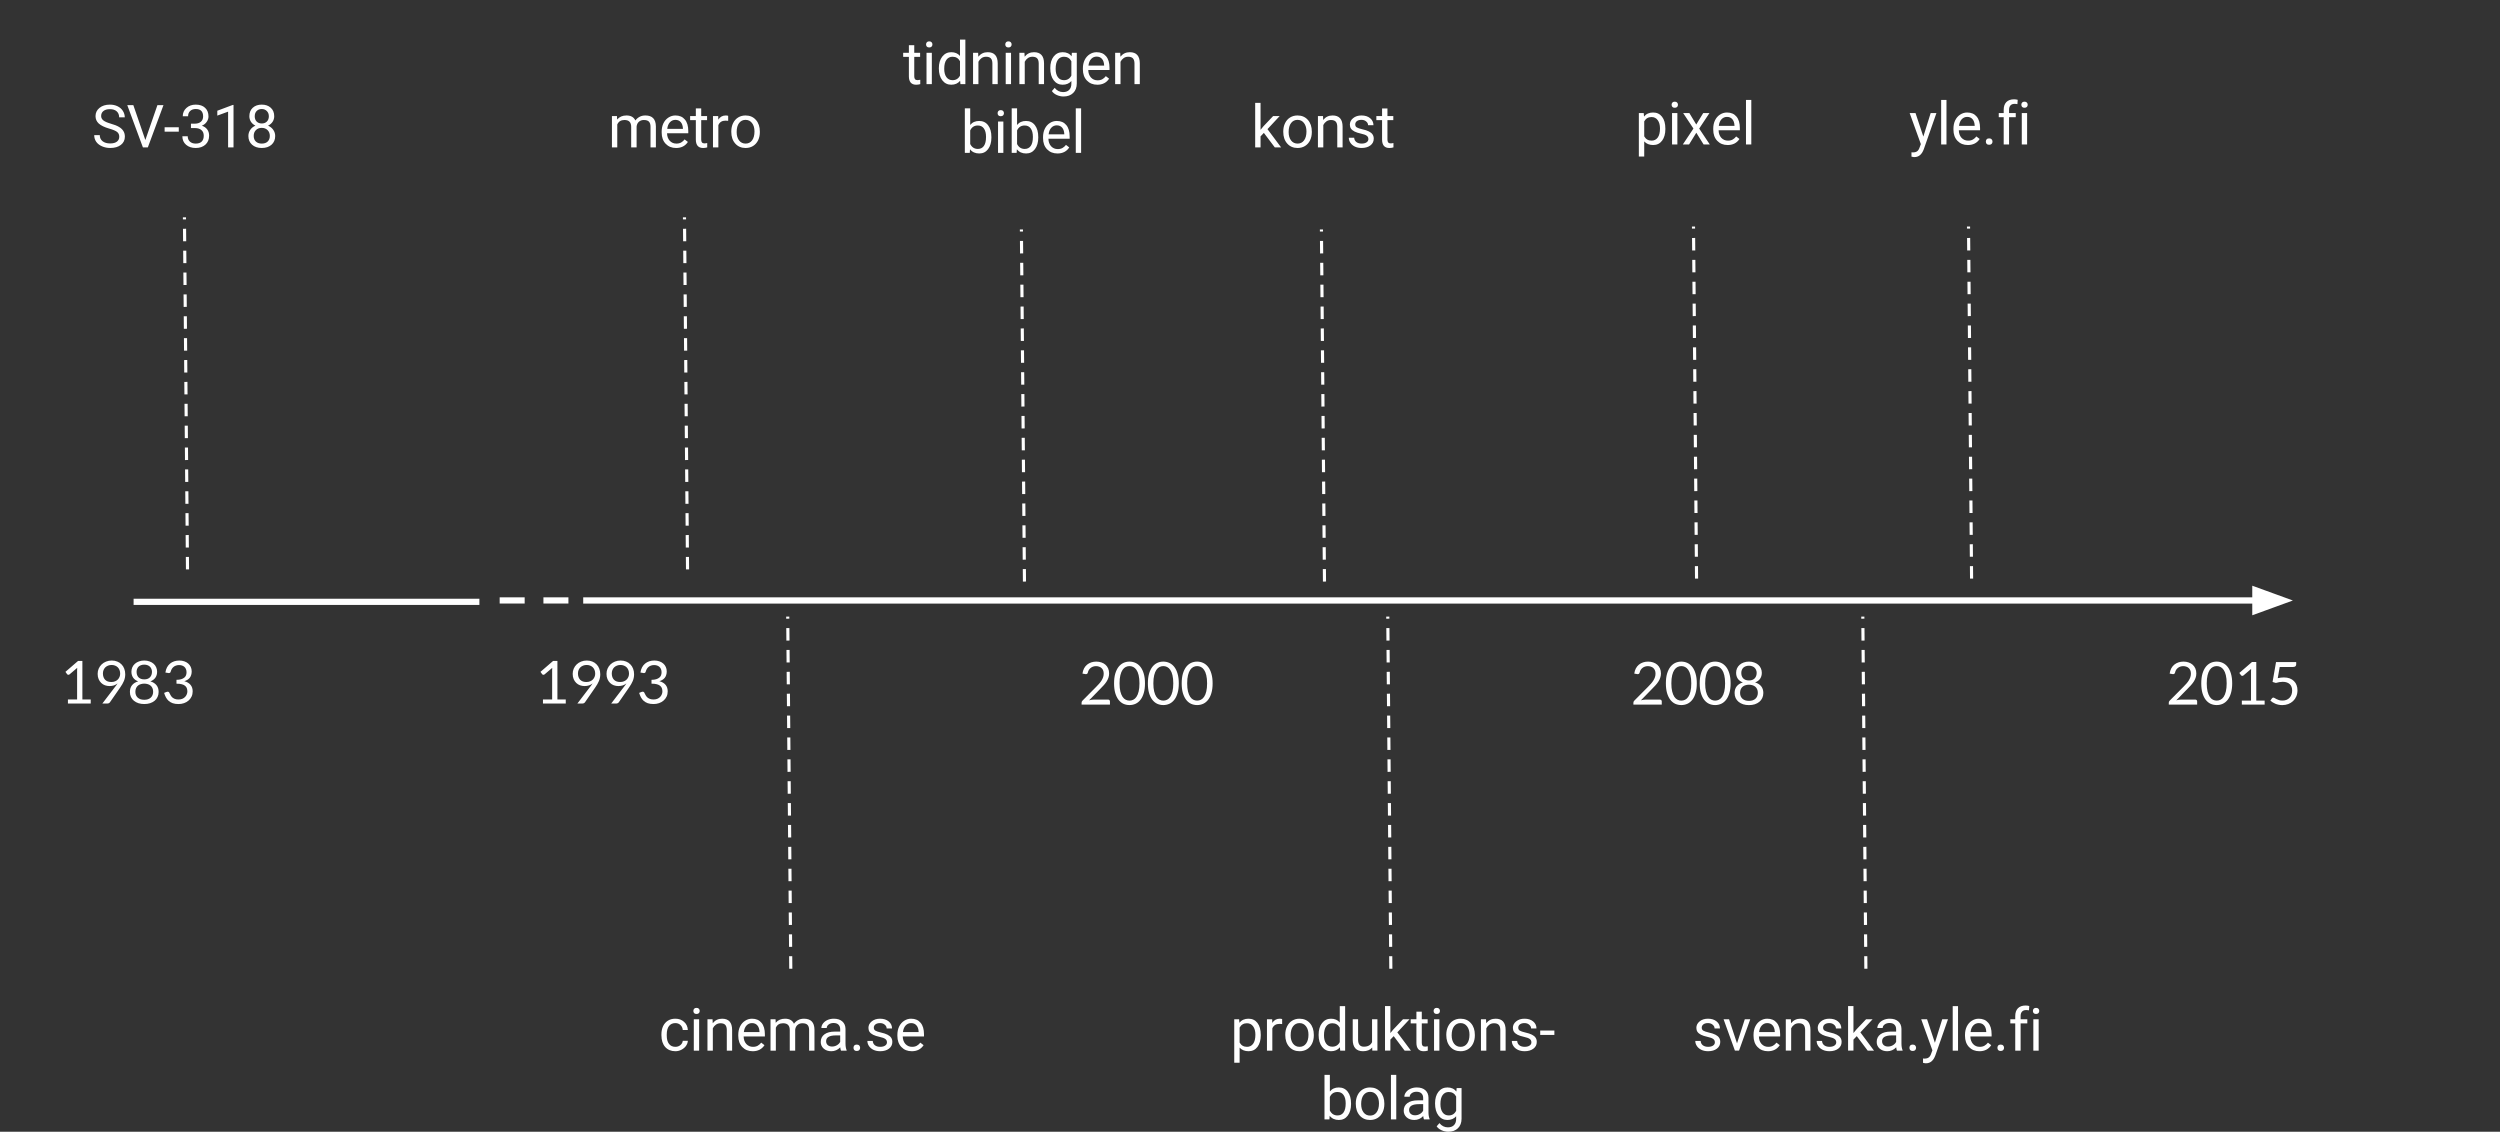 <?xml version="1.0" encoding="UTF-8" standalone="no"?>
<svg
   xmlns:dc="http://purl.org/dc/elements/1.1/"
   xmlns:cc="http://creativecommons.org/ns#"
   xmlns:rdf="http://www.w3.org/1999/02/22-rdf-syntax-ns#"
   xmlns:svg="http://www.w3.org/2000/svg"
   xmlns="http://www.w3.org/2000/svg"
   xmlns:sodipodi="http://sodipodi.sourceforge.net/DTD/sodipodi-0.dtd"
   xmlns:inkscape="http://www.inkscape.org/namespaces/inkscape"
   version="1.1"
   viewBox="0 0 799.936 362.131"
   stroke-miterlimit="10"
   id="svg2"
   inkscape:version="0.48.4 r9939"
   width="100%"
   height="100%"
   sodipodi:docname="Underlag för KSF pres( Design Portfolio 2015)(2).svg"
   style="fill:none;stroke:none">
  <rect x="0" y="0" width="799.936" height="362.131" fill="#333333" stroke="none"/>
  <defs
     id="defs147" />
  <sodipodi:namedview
     pagecolor="#ffffff"
     bordercolor="#666666"
     borderopacity="1"
     objecttolerance="10"
     gridtolerance="10"
     guidetolerance="10"
     inkscape:pageopacity="0"
     inkscape:pageshadow="2"
     inkscape:window-width="1366"
     inkscape:window-height="744"
     id="namedview145"
     showgrid="false"
     fit-margin-top="0"
     fit-margin-left="0"
     fit-margin-right="0"
     fit-margin-bottom="0"
     inkscape:zoom="1.6185885"
     inkscape:cx="404.29734"
     inkscape:cy="204.52689"
     inkscape:window-x="0"
     inkscape:window-y="24"
     inkscape:window-maximized="1"
     inkscape:current-layer="svg2" />
  <clipPath
     id="gc43dcb860_0_40.0">
    <path
       d="m 0,0 793.701,0 0,1122.52 L 0,1122.52 0,0 z"
       clip-rule="nonzero"
       id="path5"
       inkscape:connector-curvature="0" />
  </clipPath>
  <path
     style="fill:#000000;fill-opacity:0;fill-rule:nonzero"
     inkscape:connector-curvature="0"
     id="path11"
     d="m 186.612,192.141 547.055,0" />
  <path
     style="stroke:#ffffff;stroke-width:2;stroke-linecap:butt;stroke-linejoin:round"
     inkscape:connector-curvature="0"
     id="path13"
     d="m 186.612,192.141 535.055,0" />
  <path
     style="fill:#ffffff;fill-rule:evenodd;stroke:#ffffff;stroke-width:2;stroke-linecap:butt"
     inkscape:connector-curvature="0"
     id="path15"
     d="m 721.667,195.445 9.076,-3.303 -9.076,-3.303 z" />
  <path
     style="fill:#000000;fill-opacity:0;fill-rule:nonzero"
     inkscape:connector-curvature="0"
     id="path17"
     d="m 162.016,198.197 115.969,0 0,69.354 -115.969,0 z" />
  <path
     style="fill:#ffffff;fill-rule:nonzero"
     inkscape:connector-curvature="0"
     id="path19"
     d="m 173.734,223.82 2.938,0 0,-9.281 q 0,-0.406 0.031,-0.844 l -2.438,2.078 q -0.094,0.078 -0.188,0.109 -0.094,0.031 -0.188,0.031 -0.141,0 -0.25,-0.047 -0.109,-0.062 -0.172,-0.156 l -0.531,-0.734 4.047,-3.5 1.375,0 0,12.344 2.672,0 0,1.297 -7.297,0 0,-1.297 z m 13.321,-4.297 q -0.766,0 -1.469,-0.25 -0.688,-0.25 -1.203,-0.75 -0.516,-0.5 -0.828,-1.219 -0.312,-0.734 -0.312,-1.672 0,-0.906 0.328,-1.672 0.344,-0.781 0.938,-1.359 0.594,-0.578 1.422,-0.906 0.828,-0.344 1.812,-0.344 0.984,0 1.781,0.328 0.797,0.312 1.359,0.906 0.578,0.578 0.875,1.391 0.312,0.797 0.312,1.781 0,0.578 -0.109,1.109 -0.109,0.531 -0.312,1.031 -0.203,0.5 -0.5,1 -0.281,0.5 -0.656,1.031 l -3.312,4.781 q -0.125,0.188 -0.359,0.297 -0.219,0.109 -0.516,0.109 l -1.562,0 4.141,-5.422 q 0.219,-0.281 0.391,-0.516 0.188,-0.25 0.344,-0.5 -0.516,0.422 -1.172,0.641 -0.656,0.203 -1.391,0.203 z m 3.391,-3.969 q 0,-0.641 -0.203,-1.156 -0.203,-0.516 -0.562,-0.875 -0.359,-0.359 -0.859,-0.547 -0.5,-0.203 -1.094,-0.203 -0.625,0 -1.141,0.203 -0.516,0.203 -0.891,0.562 -0.359,0.359 -0.562,0.859 -0.203,0.5 -0.203,1.109 0,0.641 0.188,1.156 0.188,0.5 0.531,0.859 0.344,0.344 0.844,0.531 0.5,0.172 1.125,0.172 0.672,0 1.203,-0.219 0.531,-0.219 0.891,-0.594 0.359,-0.375 0.547,-0.859 0.188,-0.484 0.188,-1 z m 7.43,3.969 q -0.766,0 -1.469,-0.25 -0.688,-0.25 -1.203,-0.75 -0.516,-0.5 -0.828,-1.219 -0.312,-0.734 -0.312,-1.672 0,-0.906 0.328,-1.672 0.344,-0.781 0.938,-1.359 0.594,-0.578 1.422,-0.906 0.828,-0.344 1.812,-0.344 0.984,0 1.781,0.328 0.797,0.312 1.359,0.906 0.578,0.578 0.875,1.391 0.312,0.797 0.312,1.781 0,0.578 -0.109,1.109 -0.109,0.531 -0.312,1.031 -0.203,0.5 -0.5,1 -0.281,0.5 -0.656,1.031 l -3.312,4.781 q -0.125,0.188 -0.359,0.297 -0.219,0.109 -0.516,0.109 l -1.562,0 4.141,-5.422 q 0.219,-0.281 0.391,-0.516 0.188,-0.25 0.344,-0.5 -0.516,0.422 -1.172,0.641 -0.656,0.203 -1.391,0.203 z m 3.391,-3.969 q 0,-0.641 -0.203,-1.156 -0.203,-0.516 -0.562,-0.875 -0.359,-0.359 -0.859,-0.547 -0.5,-0.203 -1.094,-0.203 -0.625,0 -1.141,0.203 -0.516,0.203 -0.891,0.562 -0.359,0.359 -0.562,0.859 -0.203,0.5 -0.203,1.109 0,0.641 0.188,1.156 0.188,0.5 0.531,0.859 0.344,0.344 0.844,0.531 0.5,0.172 1.125,0.172 0.672,0 1.203,-0.219 0.531,-0.219 0.891,-0.594 0.359,-0.375 0.547,-0.859 0.188,-0.484 0.188,-1 z m 8.102,-4.203 q 0.859,0 1.594,0.25 0.734,0.25 1.25,0.703 0.531,0.453 0.828,1.109 0.297,0.641 0.297,1.422 0,0.641 -0.172,1.156 -0.156,0.516 -0.469,0.906 -0.312,0.375 -0.75,0.641 -0.438,0.266 -0.969,0.422 1.328,0.359 2,1.188 0.672,0.812 0.672,2.062 0,0.938 -0.359,1.688 -0.359,0.75 -0.984,1.281 -0.609,0.531 -1.438,0.812 -0.812,0.281 -1.75,0.281 -1.094,0 -1.859,-0.266 -0.766,-0.281 -1.297,-0.75 -0.531,-0.484 -0.875,-1.125 -0.344,-0.656 -0.578,-1.422 l 0.719,-0.297 q 0.203,-0.094 0.391,-0.094 0.203,0 0.344,0.094 0.141,0.078 0.219,0.25 0.016,0.031 0.031,0.078 0.031,0.047 0.047,0.094 0.141,0.266 0.328,0.625 0.188,0.344 0.5,0.656 0.328,0.297 0.812,0.5 0.484,0.203 1.188,0.203 0.719,0 1.25,-0.219 0.547,-0.234 0.891,-0.609 0.359,-0.375 0.531,-0.828 0.188,-0.453 0.188,-0.906 0,-0.547 -0.156,-1 -0.141,-0.453 -0.531,-0.781 -0.375,-0.344 -1.062,-0.531 -0.672,-0.188 -1.734,-0.188 l 0,-1.234 q 0.875,0 1.484,-0.188 0.609,-0.188 1,-0.5 0.391,-0.312 0.562,-0.75 0.172,-0.438 0.172,-0.969 0,-0.578 -0.188,-1.016 -0.172,-0.438 -0.5,-0.719 -0.328,-0.297 -0.766,-0.438 -0.438,-0.141 -0.953,-0.141 -0.516,0 -0.953,0.156 -0.438,0.141 -0.781,0.422 -0.328,0.266 -0.562,0.641 -0.219,0.375 -0.344,0.812 -0.062,0.281 -0.219,0.406 -0.156,0.125 -0.391,0.125 -0.047,0 -0.109,0 -0.047,-0.016 -0.109,-0.031 l -0.891,-0.141 q 0.141,-0.938 0.516,-1.656 0.391,-0.719 0.969,-1.203 0.578,-0.484 1.328,-0.734 0.766,-0.25 1.641,-0.25 z" />
  <path
     style="fill:#000000;fill-opacity:0;fill-rule:nonzero"
     inkscape:connector-curvature="0"
     id="path21"
     d="m 336.092,198.541 115.969,0 0,69.354 -115.969,0 z" />
  <path
     style="fill:#ffffff;fill-rule:nonzero"
     inkscape:connector-curvature="0"
     id="path23"
     d="m 350.795,211.695 q 0.875,0 1.625,0.266 0.75,0.25 1.297,0.734 0.547,0.484 0.859,1.188 0.312,0.703 0.312,1.609 0,0.75 -0.234,1.406 -0.219,0.641 -0.609,1.234 -0.391,0.594 -0.906,1.156 -0.5,0.547 -1.078,1.125 l -3.578,3.672 q 0.375,-0.109 0.766,-0.172 0.391,-0.062 0.75,-0.062 l 4.562,0 q 0.281,0 0.438,0.172 0.156,0.156 0.156,0.406 l 0,1.031 -9.078,0 0,-0.578 q 0,-0.188 0.062,-0.375 0.078,-0.188 0.25,-0.344 l 4.359,-4.391 q 0.531,-0.547 0.984,-1.047 0.453,-0.516 0.766,-1.031 0.312,-0.516 0.484,-1.031 0.172,-0.531 0.172,-1.125 0,-0.609 -0.188,-1.047 -0.188,-0.453 -0.531,-0.75 -0.328,-0.297 -0.781,-0.438 -0.438,-0.156 -0.953,-0.156 -0.516,0 -0.953,0.156 -0.422,0.141 -0.766,0.422 -0.344,0.266 -0.578,0.641 -0.219,0.375 -0.312,0.812 -0.078,0.281 -0.234,0.406 -0.156,0.125 -0.406,0.125 -0.047,0 -0.094,0 -0.047,-0.016 -0.125,-0.031 l -0.875,-0.141 q 0.125,-0.938 0.5,-1.656 0.391,-0.719 0.969,-1.203 0.594,-0.484 1.344,-0.734 0.75,-0.25 1.625,-0.25 z m 15.571,6.969 q 0,1.781 -0.391,3.094 -0.375,1.297 -1.047,2.156 -0.672,0.859 -1.578,1.281 -0.906,0.406 -1.938,0.406 -1.047,0 -1.953,-0.406 -0.891,-0.422 -1.562,-1.281 -0.656,-0.859 -1.047,-2.156 -0.375,-1.312 -0.375,-3.094 0,-1.797 0.375,-3.094 0.391,-1.312 1.047,-2.172 0.672,-0.859 1.562,-1.281 0.906,-0.422 1.953,-0.422 1.031,0 1.938,0.422 0.906,0.422 1.578,1.281 0.672,0.859 1.047,2.172 0.391,1.297 0.391,3.094 z m -1.766,0 q 0,-1.562 -0.266,-2.625 -0.25,-1.062 -0.703,-1.703 -0.438,-0.641 -1.016,-0.922 -0.578,-0.281 -1.203,-0.281 -0.625,0 -1.203,0.281 -0.578,0.281 -1.016,0.922 -0.438,0.641 -0.703,1.703 -0.266,1.062 -0.266,2.625 0,1.547 0.266,2.609 0.266,1.047 0.703,1.703 0.438,0.641 1.016,0.922 0.578,0.281 1.203,0.281 0.625,0 1.203,-0.281 0.578,-0.281 1.016,-0.922 0.453,-0.656 0.703,-1.703 0.266,-1.062 0.266,-2.609 z m 12.586,0 q 0,1.781 -0.391,3.094 -0.375,1.297 -1.047,2.156 -0.672,0.859 -1.578,1.281 -0.906,0.406 -1.938,0.406 -1.047,0 -1.953,-0.406 -0.891,-0.422 -1.562,-1.281 -0.656,-0.859 -1.047,-2.156 -0.375,-1.312 -0.375,-3.094 0,-1.797 0.375,-3.094 0.391,-1.312 1.047,-2.172 0.672,-0.859 1.562,-1.281 0.906,-0.422 1.953,-0.422 1.031,0 1.938,0.422 0.906,0.422 1.578,1.281 0.672,0.859 1.047,2.172 0.391,1.297 0.391,3.094 z m -1.766,0 q 0,-1.562 -0.266,-2.625 -0.25,-1.062 -0.703,-1.703 -0.438,-0.641 -1.016,-0.922 -0.578,-0.281 -1.203,-0.281 -0.625,0 -1.203,0.281 -0.578,0.281 -1.016,0.922 -0.438,0.641 -0.703,1.703 -0.266,1.062 -0.266,2.625 0,1.547 0.266,2.609 0.266,1.047 0.703,1.703 0.438,0.641 1.016,0.922 0.578,0.281 1.203,0.281 0.625,0 1.203,-0.281 0.578,-0.281 1.016,-0.922 0.453,-0.656 0.703,-1.703 0.266,-1.062 0.266,-2.609 z m 12.586,0 q 0,1.781 -0.391,3.094 -0.375,1.297 -1.047,2.156 -0.672,0.859 -1.578,1.281 -0.906,0.406 -1.938,0.406 -1.047,0 -1.953,-0.406 -0.891,-0.422 -1.562,-1.281 -0.656,-0.859 -1.047,-2.156 -0.375,-1.312 -0.375,-3.094 0,-1.797 0.375,-3.094 0.391,-1.312 1.047,-2.172 0.672,-0.859 1.562,-1.281 0.906,-0.422 1.953,-0.422 1.031,0 1.938,0.422 0.906,0.422 1.578,1.281 0.672,0.859 1.047,2.172 0.391,1.297 0.391,3.094 z m -1.766,0 q 0,-1.562 -0.266,-2.625 -0.25,-1.062 -0.703,-1.703 -0.438,-0.641 -1.016,-0.922 -0.578,-0.281 -1.203,-0.281 -0.625,0 -1.203,0.281 -0.578,0.281 -1.016,0.922 -0.438,0.641 -0.703,1.703 -0.266,1.062 -0.266,2.625 0,1.547 0.266,2.609 0.266,1.047 0.703,1.703 0.438,0.641 1.016,0.922 0.578,0.281 1.203,0.281 0.625,0 1.203,-0.281 0.578,-0.281 1.016,-0.922 0.453,-0.656 0.703,-1.703 0.266,-1.062 0.266,-2.609 z" />
  <path
     style="fill:#000000;fill-opacity:0;fill-rule:nonzero"
     inkscape:connector-curvature="0"
     id="path25"
     d="m 512.659,198.541 115.969,0 0,69.354 -115.969,0 z" />
  <path
     style="fill:#ffffff;fill-rule:nonzero"
     inkscape:connector-curvature="0"
     id="path27"
     d="m 527.362,211.695 q 0.875,0 1.625,0.266 0.75,0.25 1.297,0.734 0.547,0.484 0.859,1.188 0.312,0.703 0.312,1.609 0,0.75 -0.234,1.406 -0.219,0.641 -0.609,1.234 -0.391,0.594 -0.906,1.156 -0.5,0.547 -1.078,1.125 l -3.578,3.672 q 0.375,-0.109 0.766,-0.172 0.391,-0.062 0.75,-0.062 l 4.562,0 q 0.281,0 0.438,0.172 0.156,0.156 0.156,0.406 l 0,1.031 -9.078,0 0,-0.578 q 0,-0.188 0.062,-0.375 0.078,-0.188 0.25,-0.344 l 4.359,-4.391 q 0.531,-0.547 0.984,-1.047 0.453,-0.516 0.766,-1.031 0.312,-0.516 0.484,-1.031 0.172,-0.531 0.172,-1.125 0,-0.609 -0.188,-1.047 -0.188,-0.453 -0.531,-0.75 -0.328,-0.297 -0.781,-0.438 -0.438,-0.156 -0.953,-0.156 -0.516,0 -0.953,0.156 -0.422,0.141 -0.766,0.422 -0.344,0.266 -0.578,0.641 -0.219,0.375 -0.312,0.812 -0.078,0.281 -0.234,0.406 -0.156,0.125 -0.406,0.125 -0.047,0 -0.094,0 -0.047,-0.016 -0.125,-0.031 l -0.875,-0.141 q 0.125,-0.938 0.5,-1.656 0.391,-0.719 0.969,-1.203 0.594,-0.484 1.344,-0.734 0.75,-0.25 1.625,-0.25 z m 15.571,6.969 q 0,1.781 -0.391,3.094 -0.375,1.297 -1.047,2.156 -0.672,0.859 -1.578,1.281 -0.906,0.406 -1.938,0.406 -1.047,0 -1.953,-0.406 -0.891,-0.422 -1.562,-1.281 -0.656,-0.859 -1.047,-2.156 -0.375,-1.312 -0.375,-3.094 0,-1.797 0.375,-3.094 0.391,-1.312 1.047,-2.172 0.672,-0.859 1.562,-1.281 0.906,-0.422 1.953,-0.422 1.031,0 1.938,0.422 0.906,0.422 1.578,1.281 0.672,0.859 1.047,2.172 0.391,1.297 0.391,3.094 z m -1.766,0 q 0,-1.562 -0.266,-2.625 -0.25,-1.062 -0.703,-1.703 -0.438,-0.641 -1.016,-0.922 -0.578,-0.281 -1.203,-0.281 -0.625,0 -1.203,0.281 -0.578,0.281 -1.016,0.922 -0.438,0.641 -0.703,1.703 -0.266,1.062 -0.266,2.625 0,1.547 0.266,2.609 0.266,1.047 0.703,1.703 0.438,0.641 1.016,0.922 0.578,0.281 1.203,0.281 0.625,0 1.203,-0.281 0.578,-0.281 1.016,-0.922 0.453,-0.656 0.703,-1.703 0.266,-1.062 0.266,-2.609 z m 12.586,0 q 0,1.781 -0.391,3.094 -0.375,1.297 -1.047,2.156 -0.672,0.859 -1.578,1.281 -0.906,0.406 -1.938,0.406 -1.047,0 -1.953,-0.406 -0.891,-0.422 -1.562,-1.281 -0.656,-0.859 -1.047,-2.156 -0.375,-1.312 -0.375,-3.094 0,-1.797 0.375,-3.094 0.391,-1.312 1.047,-2.172 0.672,-0.859 1.562,-1.281 0.906,-0.422 1.953,-0.422 1.031,0 1.938,0.422 0.906,0.422 1.578,1.281 0.672,0.859 1.047,2.172 0.391,1.297 0.391,3.094 z m -1.766,0 q 0,-1.562 -0.266,-2.625 -0.25,-1.062 -0.703,-1.703 -0.438,-0.641 -1.016,-0.922 -0.578,-0.281 -1.203,-0.281 -0.625,0 -1.203,0.281 -0.578,0.281 -1.016,0.922 -0.438,0.641 -0.703,1.703 -0.266,1.062 -0.266,2.625 0,1.547 0.266,2.609 0.266,1.047 0.703,1.703 0.438,0.641 1.016,0.922 0.578,0.281 1.203,0.281 0.625,0 1.203,-0.281 0.578,-0.281 1.016,-0.922 0.453,-0.656 0.703,-1.703 0.266,-1.062 0.266,-2.609 z m 7.633,6.953 q -1.016,0 -1.859,-0.266 -0.844,-0.281 -1.453,-0.781 -0.609,-0.5 -0.953,-1.219 -0.328,-0.719 -0.328,-1.609 0,-1.312 0.688,-2.156 0.688,-0.859 1.953,-1.219 -1.062,-0.406 -1.609,-1.188 -0.547,-0.797 -0.547,-1.906 0,-0.75 0.281,-1.406 0.297,-0.656 0.844,-1.141 0.547,-0.484 1.297,-0.75 0.75,-0.281 1.688,-0.281 0.922,0 1.672,0.281 0.766,0.266 1.312,0.75 0.547,0.484 0.828,1.141 0.297,0.656 0.297,1.406 0,1.109 -0.547,1.906 -0.547,0.781 -1.609,1.188 1.266,0.359 1.953,1.219 0.688,0.844 0.688,2.156 0,0.891 -0.344,1.609 -0.328,0.719 -0.938,1.219 -0.609,0.5 -1.453,0.781 -0.844,0.266 -1.859,0.266 z m 0,-1.359 q 0.672,0 1.188,-0.172 0.531,-0.188 0.891,-0.516 0.375,-0.344 0.562,-0.812 0.203,-0.484 0.203,-1.047 0,-0.703 -0.234,-1.203 -0.234,-0.5 -0.625,-0.812 -0.391,-0.312 -0.906,-0.453 -0.516,-0.156 -1.078,-0.156 -0.562,0 -1.078,0.156 -0.516,0.141 -0.906,0.453 -0.391,0.312 -0.625,0.812 -0.234,0.5 -0.234,1.203 0,0.562 0.188,1.047 0.203,0.469 0.562,0.812 0.375,0.328 0.891,0.516 0.531,0.172 1.203,0.172 z m 0,-6.531 q 0.672,0 1.141,-0.203 0.469,-0.203 0.75,-0.531 0.297,-0.344 0.438,-0.781 0.141,-0.438 0.141,-0.906 0,-0.469 -0.172,-0.891 -0.156,-0.422 -0.469,-0.734 -0.297,-0.312 -0.766,-0.484 -0.453,-0.188 -1.062,-0.188 -0.609,0 -1.078,0.188 -0.453,0.172 -0.766,0.484 -0.297,0.312 -0.453,0.734 -0.156,0.422 -0.156,0.891 0,0.469 0.125,0.906 0.141,0.438 0.422,0.781 0.297,0.328 0.766,0.531 0.469,0.203 1.141,0.203 z" />
  <path
     style="fill:#000000;fill-opacity:0;fill-rule:nonzero"
     inkscape:connector-curvature="0"
     id="path29"
     d="m 683.967,198.541 115.969,0 0,69.354 -115.969,0 z" />
  <path
     style="fill:#ffffff;fill-rule:nonzero"
     inkscape:connector-curvature="0"
     id="path31"
     d="m 698.671,211.695 q 0.875,0 1.625,0.266 0.75,0.25 1.297,0.734 0.547,0.484 0.859,1.188 0.312,0.703 0.312,1.609 0,0.75 -0.234,1.406 -0.219,0.641 -0.609,1.234 -0.391,0.594 -0.906,1.156 -0.5,0.547 -1.078,1.125 l -3.578,3.672 q 0.375,-0.109 0.766,-0.172 0.391,-0.062 0.75,-0.062 l 4.562,0 q 0.281,0 0.438,0.172 0.156,0.156 0.156,0.406 l 0,1.031 -9.078,0 0,-0.578 q 0,-0.188 0.062,-0.375 0.078,-0.188 0.25,-0.344 l 4.359,-4.391 q 0.531,-0.547 0.984,-1.047 0.453,-0.516 0.766,-1.031 0.312,-0.516 0.484,-1.031 0.172,-0.531 0.172,-1.125 0,-0.609 -0.188,-1.047 -0.188,-0.453 -0.531,-0.75 -0.328,-0.297 -0.781,-0.438 -0.438,-0.156 -0.953,-0.156 -0.516,0 -0.953,0.156 -0.422,0.141 -0.766,0.422 -0.344,0.266 -0.578,0.641 -0.219,0.375 -0.312,0.812 -0.078,0.281 -0.234,0.406 -0.156,0.125 -0.406,0.125 -0.047,0 -0.094,0 -0.047,-0.016 -0.125,-0.031 l -0.875,-0.141 q 0.125,-0.938 0.5,-1.656 0.391,-0.719 0.969,-1.203 0.594,-0.484 1.344,-0.734 0.75,-0.25 1.625,-0.25 z m 15.571,6.969 q 0,1.781 -0.391,3.094 -0.375,1.297 -1.047,2.156 -0.672,0.859 -1.578,1.281 -0.906,0.406 -1.938,0.406 -1.047,0 -1.953,-0.406 -0.891,-0.422 -1.562,-1.281 -0.656,-0.859 -1.047,-2.156 -0.375,-1.312 -0.375,-3.094 0,-1.797 0.375,-3.094 0.391,-1.312 1.047,-2.172 0.672,-0.859 1.562,-1.281 0.906,-0.422 1.953,-0.422 1.031,0 1.938,0.422 0.906,0.422 1.578,1.281 0.672,0.859 1.047,2.172 0.391,1.297 0.391,3.094 z m -1.766,0 q 0,-1.562 -0.266,-2.625 -0.25,-1.062 -0.703,-1.703 -0.438,-0.641 -1.016,-0.922 -0.578,-0.281 -1.203,-0.281 -0.625,0 -1.203,0.281 -0.578,0.281 -1.016,0.922 -0.438,0.641 -0.703,1.703 -0.266,1.062 -0.266,2.625 0,1.547 0.266,2.609 0.266,1.047 0.703,1.703 0.438,0.641 1.016,0.922 0.578,0.281 1.203,0.281 0.625,0 1.203,-0.281 0.578,-0.281 1.016,-0.922 0.453,-0.656 0.703,-1.703 0.266,-1.062 0.266,-2.609 z m 4.852,5.5 2.938,0 0,-9.281 q 0,-0.406 0.031,-0.844 l -2.438,2.078 q -0.094,0.078 -0.188,0.109 -0.094,0.031 -0.188,0.031 -0.141,0 -0.25,-0.047 -0.109,-0.062 -0.172,-0.156 l -0.531,-0.734 4.047,-3.5 1.375,0 0,12.344 2.672,0 0,1.297 -7.297,0 0,-1.297 z m 17.399,-11.578 q 0,0.359 -0.234,0.594 -0.234,0.234 -0.766,0.234 l -4.281,0 -0.625,3.578 q 1.062,-0.234 1.969,-0.234 1.062,0 1.875,0.312 0.812,0.312 1.359,0.875 0.562,0.547 0.828,1.297 0.281,0.75 0.281,1.625 0,1.094 -0.375,1.969 -0.375,0.875 -1.047,1.5 -0.656,0.609 -1.547,0.953 -0.891,0.328 -1.922,0.328 -0.609,0 -1.156,-0.125 -0.547,-0.109 -1.031,-0.312 -0.469,-0.203 -0.875,-0.453 -0.406,-0.266 -0.719,-0.547 l 0.5,-0.719 q 0.172,-0.25 0.469,-0.25 0.172,0 0.406,0.156 0.25,0.141 0.594,0.328 0.344,0.172 0.797,0.328 0.469,0.141 1.109,0.141 0.703,0 1.266,-0.219 0.578,-0.234 0.984,-0.656 0.406,-0.438 0.625,-1.016 0.219,-0.594 0.219,-1.328 0,-0.641 -0.188,-1.141 -0.188,-0.516 -0.562,-0.875 -0.375,-0.359 -0.938,-0.562 -0.562,-0.203 -1.312,-0.203 -0.5,0 -1.062,0.094 -0.547,0.078 -1.141,0.266 l -1.062,-0.312 1.109,-6.359 6.453,0 0,0.734 z" />
  <path
     style="fill:#000000;fill-opacity:0;fill-rule:nonzero"
     inkscape:connector-curvature="0"
     id="path33"
     d="M 219.995,182.197 219.019,69.535" />
  <path
     style="stroke:#ffffff;stroke-width:1;stroke-linecap:butt;stroke-linejoin:round;stroke-dasharray:4, 3"
     inkscape:connector-curvature="0"
     id="path35"
     d="M 219.995,182.197 219.019,69.535" />
  <path
     style="fill:#000000;fill-opacity:0;fill-rule:nonzero"
     inkscape:connector-curvature="0"
     id="path37"
     d="m 160,20.244 118.299,0 0,41.638 -118.299,0 z" />
  <path
     style="fill:#ffffff;fill-rule:nonzero"
     inkscape:connector-curvature="0"
     id="path39"
     d="m 197.415,37.133 0.047,1.109 q 1.109,-1.297 2.984,-1.297 2.109,0 2.859,1.609 0.516,-0.719 1.312,-1.156 0.797,-0.453 1.891,-0.453 3.312,0 3.359,3.5 l 0,6.719 -1.719,0 0,-6.625 q 0,-1.078 -0.5,-1.609 -0.484,-0.531 -1.641,-0.531 -0.953,0 -1.594,0.578 -0.625,0.562 -0.719,1.531 l 0,6.656 -1.734,0 0,-6.578 q 0,-2.188 -2.141,-2.188 -1.688,0 -2.312,1.438 l 0,7.328 -1.703,0 0,-10.031 1.609,0 z m 18.914,10.219 q -2.047,0 -3.328,-1.344 -1.281,-1.344 -1.281,-3.578 l 0,-0.328 q 0,-1.484 0.562,-2.656 0.578,-1.172 1.594,-1.828 1.031,-0.672 2.234,-0.672 1.953,0 3.031,1.297 1.094,1.281 1.094,3.688 l 0,0.703 -6.797,0 q 0.031,1.484 0.859,2.406 0.844,0.906 2.125,0.906 0.906,0 1.531,-0.359 0.641,-0.375 1.109,-0.984 l 1.047,0.812 q -1.266,1.938 -3.781,1.938 z m -0.219,-9 q -1.031,0 -1.75,0.766 -0.703,0.75 -0.859,2.109 l 5.016,0 0,-0.125 q -0.062,-1.312 -0.703,-2.031 -0.625,-0.719 -1.703,-0.719 z m 8.259,-3.656 0,2.438 1.875,0 0,1.312 -1.875,0 0,6.234 q 0,0.594 0.25,0.906 0.25,0.297 0.859,0.297 0.297,0 0.812,-0.109 l 0,1.391 q -0.672,0.188 -1.312,0.188 -1.156,0 -1.75,-0.688 Q 222.65,45.961 222.65,44.679 l 0,-6.234 -1.828,0 0,-1.312 1.828,0 0,-2.438 1.719,0 z m 8.626,3.969 q -0.391,-0.062 -0.844,-0.062 -1.688,0 -2.297,1.438 l 0,7.125 -1.719,0 0,-10.031 1.672,0 0.031,1.156 q 0.844,-1.344 2.391,-1.344 0.5,0 0.766,0.125 l 0,1.594 z m 1,3.391 q 0,-1.484 0.578,-2.656 0.578,-1.172 1.609,-1.812 1.047,-0.641 2.375,-0.641 2.047,0 3.312,1.422 1.266,1.406 1.266,3.766 l 0,0.125 q 0,1.469 -0.562,2.641 -0.562,1.156 -1.609,1.812 -1.047,0.641 -2.391,0.641 -2.047,0 -3.312,-1.422 -1.266,-1.422 -1.266,-3.75 l 0,-0.125 z m 1.719,0.203 q 0,1.672 0.781,2.688 0.781,1 2.078,1 1.297,0 2.062,-1.016 0.781,-1.031 0.781,-2.875 0,-1.656 -0.781,-2.672 -0.781,-1.031 -2.078,-1.031 -1.281,0 -2.062,1.016 -0.781,1 -0.781,2.891 z" />
  <path
     style="fill:#000000;fill-opacity:0;fill-rule:nonzero"
     inkscape:connector-curvature="0"
     id="path41"
     d="M 253.032,309.964 252.056,197.302" />
  <path
     style="stroke:#ffffff;stroke-width:1;stroke-linecap:butt;stroke-linejoin:round;stroke-dasharray:4, 3"
     inkscape:connector-curvature="0"
     id="path43"
     d="M 253.032,309.964 252.056,197.302" />
  <path
     style="fill:#000000;fill-opacity:0;fill-rule:nonzero"
     inkscape:connector-curvature="0"
     id="path45"
     d="m 194.322,309.257 118.299,0 0,41.638 -118.299,0 z" />
  <path
     style="fill:#ffffff;fill-rule:nonzero"
     inkscape:connector-curvature="0"
     id="path47"
     d="m 216.108,334.959 q 0.922,0 1.594,-0.547 0.688,-0.562 0.766,-1.391 l 1.625,0 q -0.047,0.859 -0.594,1.641 -0.547,0.766 -1.469,1.234 -0.906,0.469 -1.922,0.469 -2.047,0 -3.266,-1.359 -1.203,-1.375 -1.203,-3.75 l 0,-0.297 q 0,-1.469 0.531,-2.609 0.547,-1.141 1.547,-1.766 1,-0.625 2.375,-0.625 1.688,0 2.797,1.016 1.125,1 1.203,2.609 l -1.625,0 q -0.078,-0.969 -0.734,-1.594 -0.656,-0.625 -1.641,-0.625 -1.297,0 -2.031,0.938 -0.719,0.938 -0.719,2.719 l 0,0.328 q 0,1.734 0.719,2.672 0.719,0.938 2.047,0.938 z m 7.594,1.219 -1.703,0 0,-10.031 1.703,0 0,10.031 z m -1.844,-12.703 q 0,-0.422 0.25,-0.703 0.25,-0.281 0.75,-0.281 0.516,0 0.766,0.281 0.266,0.281 0.266,0.703 0,0.422 -0.266,0.703 -0.25,0.266 -0.766,0.266 -0.5,0 -0.75,-0.266 -0.25,-0.281 -0.25,-0.703 z m 6.137,2.672 0.062,1.25 q 1.141,-1.438 3,-1.438 3.188,0 3.203,3.578 l 0,6.641 -1.703,0 0,-6.641 q -0.016,-1.094 -0.5,-1.609 -0.484,-0.516 -1.516,-0.516 -0.844,0 -1.469,0.453 -0.625,0.438 -0.984,1.156 l 0,7.156 -1.719,0 0,-10.031 1.625,0 z m 12.841,10.219 q -2.047,0 -3.328,-1.344 -1.281,-1.344 -1.281,-3.578 l 0,-0.328 q 0,-1.484 0.562,-2.656 0.578,-1.172 1.594,-1.828 1.031,-0.672 2.234,-0.672 1.953,0 3.031,1.297 1.094,1.281 1.094,3.688 l 0,0.703 -6.797,0 q 0.031,1.484 0.859,2.406 0.844,0.906 2.125,0.906 0.906,0 1.531,-0.359 0.641,-0.375 1.109,-0.984 l 1.047,0.812 q -1.266,1.938 -3.781,1.938 z m -0.219,-9 q -1.031,0 -1.75,0.766 -0.703,0.75 -0.859,2.109 l 5.016,0 0,-0.125 q -0.062,-1.312 -0.703,-2.031 -0.625,-0.719 -1.703,-0.719 z m 7.54,-1.219 0.047,1.109 q 1.109,-1.297 2.984,-1.297 2.109,0 2.859,1.609 0.516,-0.719 1.312,-1.156 0.797,-0.453 1.891,-0.453 3.312,0 3.359,3.5 l 0,6.719 -1.719,0 0,-6.625 q 0,-1.078 -0.5,-1.609 -0.484,-0.531 -1.641,-0.531 -0.953,0 -1.594,0.578 -0.625,0.562 -0.719,1.531 l 0,6.656 -1.734,0 0,-6.578 q 0,-2.188 -2.141,-2.188 -1.688,0 -2.312,1.438 l 0,7.328 -1.703,0 0,-10.031 1.609,0 z m 20.945,10.031 q -0.156,-0.297 -0.25,-1.062 -1.188,1.25 -2.859,1.25 -1.484,0 -2.438,-0.844 -0.938,-0.844 -0.938,-2.125 0,-1.562 1.188,-2.438 1.188,-0.875 3.359,-0.875 l 1.672,0 0,-0.781 q 0,-0.906 -0.547,-1.438 -0.531,-0.531 -1.578,-0.531 -0.922,0 -1.547,0.469 -0.625,0.469 -0.625,1.125 l -1.719,0 q 0,-0.75 0.531,-1.453 0.531,-0.703 1.438,-1.109 0.922,-0.406 2.016,-0.406 1.734,0 2.719,0.875 0.984,0.859 1.016,2.375 l 0,4.625 q 0,1.375 0.359,2.188 l 0,0.156 -1.797,0 z m -2.859,-1.312 q 0.812,0 1.531,-0.406 0.734,-0.422 1.062,-1.094 l 0,-2.062 -1.359,0 q -3.141,0 -3.141,1.844 0,0.812 0.531,1.266 0.531,0.453 1.375,0.453 z m 6.851,0.406 q 0,-0.438 0.25,-0.734 0.266,-0.297 0.797,-0.297 0.531,0 0.797,0.297 0.281,0.297 0.281,0.734 0,0.438 -0.281,0.734 -0.266,0.281 -0.797,0.281 -0.531,0 -0.797,-0.281 -0.25,-0.297 -0.25,-0.734 z m 10.707,-1.75 q 0,-0.703 -0.531,-1.078 -0.516,-0.391 -1.828,-0.672 -1.297,-0.281 -2.062,-0.672 -0.766,-0.391 -1.141,-0.922 -0.359,-0.547 -0.359,-1.281 0,-1.234 1.047,-2.078 1.047,-0.859 2.672,-0.859 1.703,0 2.766,0.875 1.062,0.875 1.062,2.25 l -1.719,0 q 0,-0.703 -0.609,-1.203 -0.594,-0.516 -1.5,-0.516 -0.938,0 -1.469,0.406 -0.531,0.406 -0.531,1.062 0,0.625 0.484,0.938 0.5,0.312 1.781,0.609 1.297,0.281 2.094,0.688 0.797,0.391 1.172,0.953 0.391,0.562 0.391,1.375 0,1.344 -1.078,2.156 -1.078,0.812 -2.797,0.812 -1.203,0 -2.125,-0.422 -0.922,-0.438 -1.453,-1.203 -0.531,-0.766 -0.531,-1.656 l 1.719,0 q 0.047,0.859 0.688,1.375 0.656,0.5 1.703,0.5 0.984,0 1.562,-0.391 0.594,-0.391 0.594,-1.047 z m 7.948,2.844 q -2.047,0 -3.328,-1.344 -1.281,-1.344 -1.281,-3.578 l 0,-0.328 q 0,-1.484 0.562,-2.656 0.578,-1.172 1.594,-1.828 1.031,-0.672 2.234,-0.672 1.953,0 3.031,1.297 1.094,1.281 1.094,3.688 l 0,0.703 -6.797,0 q 0.031,1.484 0.859,2.406 0.844,0.906 2.125,0.906 0.906,0 1.531,-0.359 0.641,-0.375 1.109,-0.984 l 1.047,0.812 q -1.266,1.938 -3.781,1.938 z m -0.219,-9 q -1.031,0 -1.75,0.766 -0.703,0.75 -0.859,2.109 l 5.016,0 0,-0.125 q -0.062,-1.312 -0.703,-2.031 -0.625,-0.719 -1.703,-0.719 z" />
  <path
     style="fill:#000000;fill-opacity:0;fill-rule:nonzero"
     inkscape:connector-curvature="0"
     id="path49"
     d="M 327.801,186.087 326.825,73.425" />
  <path
     style="stroke:#ffffff;stroke-width:1;stroke-linecap:butt;stroke-linejoin:round;stroke-dasharray:4, 3"
     inkscape:connector-curvature="0"
     id="path51"
     d="M 327.801,186.087 326.825,73.425" />
  <path
     style="fill:#000000;fill-opacity:0;fill-rule:nonzero"
     inkscape:connector-curvature="0"
     id="path53"
     d="m 268.214,0 118.299,0 0,41.638 -118.299,0 z" />
  <path
     style="fill:#ffffff;fill-rule:nonzero"
     inkscape:connector-curvature="0"
     id="path55"
     d="m 292.538,14.451 0,2.438 1.875,0 0,1.312 -1.875,0 0,6.234 q 0,0.594 0.25,0.906 0.25,0.297 0.859,0.297 0.297,0 0.812,-0.109 l 0,1.391 q -0.672,0.188 -1.312,0.188 -1.156,0 -1.75,-0.688 -0.578,-0.703 -0.578,-1.984 l 0,-6.234 -1.828,0 0,-1.312 1.828,0 0,-2.438 1.719,0 z m 5.626,12.469 -1.703,0 0,-10.031 1.703,0 0,10.031 z M 296.319,14.217 q 0,-0.422 0.25,-0.703 0.25,-0.281 0.75,-0.281 0.516,0 0.766,0.281 0.266,0.281 0.266,0.703 0,0.422 -0.266,0.703 -0.25,0.266 -0.766,0.266 -0.5,0 -0.75,-0.266 -0.25,-0.281 -0.25,-0.703 z m 4.09,7.594 q 0,-2.297 1.094,-3.703 1.109,-1.406 2.875,-1.406 1.766,0 2.797,1.203 l 0,-5.234 1.719,0 0,14.25 -1.578,0 -0.094,-1.078 q -1.031,1.266 -2.859,1.266 -1.75,0 -2.859,-1.422 -1.094,-1.438 -1.094,-3.734 l 0,-0.141 z m 1.719,0.203 q 0,1.703 0.703,2.672 0.719,0.969 1.953,0.969 1.641,0 2.391,-1.469 l 0,-4.609 q -0.781,-1.422 -2.375,-1.422 -1.25,0 -1.969,0.984 -0.703,0.969 -0.703,2.875 z m 10.85,-5.125 0.062,1.25 q 1.141,-1.438 3,-1.438 3.188,0 3.203,3.578 l 0,6.641 -1.703,0 0,-6.641 q -0.016,-1.094 -0.5,-1.609 -0.484,-0.516 -1.516,-0.516 -0.844,0 -1.469,0.453 -0.625,0.438 -0.984,1.156 l 0,7.156 -1.719,0 0,-10.031 1.625,0 z m 10.528,10.031 -1.703,0 0,-10.031 1.703,0 0,10.031 z m -1.844,-12.703 q 0,-0.422 0.25,-0.703 0.25,-0.281 0.75,-0.281 0.516,0 0.766,0.281 0.266,0.281 0.266,0.703 0,0.422 -0.266,0.703 -0.25,0.266 -0.766,0.266 -0.5,0 -0.75,-0.266 -0.25,-0.281 -0.25,-0.703 z m 6.137,2.672 0.062,1.25 q 1.141,-1.438 3,-1.438 3.188,0 3.203,3.578 l 0,6.641 -1.703,0 0,-6.641 q -0.016,-1.094 -0.5,-1.609 -0.484,-0.516 -1.516,-0.516 -0.844,0 -1.469,0.453 -0.625,0.438 -0.984,1.156 l 0,7.156 -1.719,0 0,-10.031 1.625,0 z m 8.262,4.922 q 0,-2.344 1.078,-3.719 1.094,-1.391 2.891,-1.391 1.828,0 2.859,1.297 l 0.078,-1.109 1.578,0 0,9.797 q 0,1.938 -1.156,3.062 -1.156,1.125 -3.109,1.125 -1.078,0 -2.125,-0.469 -1.031,-0.453 -1.578,-1.266 l 0.891,-1.031 q 1.094,1.359 2.688,1.359 1.266,0 1.953,-0.703 0.703,-0.703 0.703,-1.984 l 0,-0.859 q -1.031,1.188 -2.812,1.188 -1.75,0 -2.844,-1.422 -1.094,-1.422 -1.094,-3.875 z m 1.719,0.203 q 0,1.703 0.703,2.672 0.703,0.969 1.953,0.969 1.625,0 2.375,-1.484 l 0,-4.578 q -0.781,-1.438 -2.359,-1.438 -1.25,0 -1.969,0.984 -0.703,0.969 -0.703,2.875 z m 13.326,5.094 q -2.047,0 -3.328,-1.344 -1.281,-1.344 -1.281,-3.578 l 0,-0.328 q 0,-1.484 0.562,-2.656 0.578,-1.172 1.594,-1.828 1.031,-0.672 2.234,-0.672 1.953,0 3.031,1.297 1.094,1.281 1.094,3.688 l 0,0.703 -6.797,0 q 0.031,1.484 0.859,2.406 0.844,0.906 2.125,0.906 0.906,0 1.531,-0.359 0.641,-0.375 1.109,-0.984 l 1.047,0.812 q -1.266,1.938 -3.781,1.938 z m -0.219,-9 q -1.031,0 -1.75,0.766 -0.703,0.75 -0.859,2.109 l 5.016,0 0,-0.125 q -0.062,-1.312 -0.703,-2.031 -0.625,-0.719 -1.703,-0.719 z m 7.556,-1.219 0.062,1.25 q 1.141,-1.438 3,-1.438 3.188,0 3.203,3.578 l 0,6.641 -1.703,0 0,-6.641 q -0.016,-1.094 -0.5,-1.609 -0.484,-0.516 -1.516,-0.516 -0.844,0 -1.469,0.453 -0.625,0.438 -0.984,1.156 l 0,7.156 -1.719,0 0,-10.031 1.625,0 z" />
  <path
     style="fill:#ffffff;fill-rule:nonzero"
     inkscape:connector-curvature="0"
     id="path57"
     d="m 317.224,44.014 q 0,2.297 -1.062,3.703 -1.047,1.391 -2.828,1.391 -1.906,0 -2.953,-1.344 l -0.078,1.156 -1.578,0 0,-14.25 1.719,0 0,5.312 q 1.031,-1.281 2.859,-1.281 1.828,0 2.875,1.391 1.047,1.375 1.047,3.766 l 0,0.156 z m -1.719,-0.203 q 0,-1.75 -0.688,-2.703 -0.672,-0.953 -1.938,-0.953 -1.703,0 -2.438,1.578 l 0,4.344 q 0.781,1.578 2.453,1.578 1.234,0 1.922,-0.953 0.688,-0.969 0.688,-2.891 z m 5.545,5.109 -1.703,0 0,-10.031 1.703,0 0,10.031 z M 319.207,36.217 q 0,-0.422 0.25,-0.703 0.25,-0.281 0.75,-0.281 0.516,0 0.766,0.281 0.266,0.281 0.266,0.703 0,0.422 -0.266,0.703 -0.25,0.266 -0.766,0.266 -0.5,0 -0.75,-0.266 -0.25,-0.281 -0.25,-0.703 z m 13.012,7.797 q 0,2.297 -1.062,3.703 -1.047,1.391 -2.828,1.391 -1.906,0 -2.953,-1.344 l -0.078,1.156 -1.578,0 0,-14.25 1.719,0 0,5.312 q 1.031,-1.281 2.859,-1.281 1.828,0 2.875,1.391 1.047,1.375 1.047,3.766 l 0,0.156 z m -1.719,-0.203 q 0,-1.75 -0.688,-2.703 -0.672,-0.953 -1.938,-0.953 -1.703,0 -2.438,1.578 l 0,4.344 q 0.781,1.578 2.453,1.578 1.234,0 1.922,-0.953 0.688,-0.969 0.688,-2.891 z m 7.857,5.297 q -2.047,0 -3.328,-1.344 -1.281,-1.344 -1.281,-3.578 l 0,-0.328 q 0,-1.484 0.562,-2.656 0.578,-1.172 1.594,-1.828 1.031,-0.672 2.234,-0.672 1.953,0 3.031,1.297 1.094,1.281 1.094,3.688 l 0,0.703 -6.797,0 q 0.031,1.484 0.859,2.406 0.844,0.906 2.125,0.906 0.906,0 1.531,-0.359 0.641,-0.375 1.109,-0.984 l 1.047,0.812 q -1.266,1.938 -3.781,1.938 z m -0.219,-9 q -1.031,0 -1.75,0.766 -0.703,0.75 -0.859,2.109 l 5.016,0 0,-0.125 q -0.062,-1.312 -0.703,-2.031 -0.625,-0.719 -1.703,-0.719 z m 7.79,8.812 -1.703,0 0,-14.25 1.703,0 0,14.25 z" />
  <path
     style="fill:#000000;fill-opacity:0;fill-rule:nonzero"
     inkscape:connector-curvature="0"
     id="path59"
     d="M 445.032,309.964 444.056,197.302" />
  <path
     style="stroke:#ffffff;stroke-width:1;stroke-linecap:butt;stroke-linejoin:round;stroke-dasharray:4, 3"
     inkscape:connector-curvature="0"
     id="path61"
     d="M 445.032,309.964 444.056,197.302" />
  <path
     style="fill:#000000;fill-opacity:0;fill-rule:nonzero"
     inkscape:connector-curvature="0"
     id="path63"
     d="m 380.214,309.257 130.835,0 0,41.638 -130.835,0 z" />
  <path
     style="fill:#ffffff;fill-rule:nonzero"
     inkscape:connector-curvature="0"
     id="path65"
     d="m 403.411,331.271 q 0,2.297 -1.047,3.703 -1.047,1.391 -2.844,1.391 -1.828,0 -2.875,-1.156 l 0,4.828 -1.719,0 0,-13.891 1.562,0 0.094,1.109 q 1.047,-1.297 2.906,-1.297 1.812,0 2.859,1.359 1.062,1.359 1.062,3.797 l 0,0.156 z m -1.719,-0.203 q 0,-1.688 -0.734,-2.672 -0.719,-0.984 -1.969,-0.984 -1.562,0 -2.344,1.375 l 0,4.797 q 0.766,1.375 2.359,1.375 1.234,0 1.953,-0.969 0.734,-0.984 0.734,-2.922 z m 8.561,-3.391 q -0.391,-0.062 -0.844,-0.062 -1.688,0 -2.297,1.438 l 0,7.125 -1.719,0 0,-10.031 1.672,0 0.031,1.156 q 0.844,-1.344 2.391,-1.344 0.5,0 0.766,0.125 l 0,1.594 z m 1,3.391 q 0,-1.484 0.578,-2.656 0.578,-1.172 1.609,-1.812 1.047,-0.641 2.375,-0.641 2.047,0 3.312,1.422 1.266,1.406 1.266,3.766 l 0,0.125 q 0,1.469 -0.562,2.641 -0.562,1.156 -1.609,1.812 -1.047,0.641 -2.391,0.641 -2.047,0 -3.312,-1.422 -1.266,-1.422 -1.266,-3.75 l 0,-0.125 z m 1.719,0.203 q 0,1.672 0.781,2.688 0.781,1 2.078,1 1.297,0 2.062,-1.016 0.781,-1.031 0.781,-2.875 0,-1.656 -0.781,-2.672 -0.781,-1.031 -2.078,-1.031 -1.281,0 -2.062,1.016 -0.781,1 -0.781,2.891 z m 8.952,-0.203 q 0,-2.297 1.094,-3.703 1.109,-1.406 2.875,-1.406 1.766,0 2.797,1.203 l 0,-5.234 1.719,0 0,14.25 -1.578,0 -0.094,-1.078 q -1.031,1.266 -2.859,1.266 -1.75,0 -2.859,-1.422 -1.094,-1.438 -1.094,-3.734 l 0,-0.141 z m 1.719,0.203 q 0,1.703 0.703,2.672 0.719,0.969 1.953,0.969 1.641,0 2.391,-1.469 l 0,-4.609 q -0.781,-1.422 -2.375,-1.422 -1.25,0 -1.969,0.984 -0.703,0.969 -0.703,2.875 z m 15.428,3.906 q -1,1.188 -2.938,1.188 -1.609,0 -2.453,-0.922 -0.844,-0.938 -0.844,-2.766 l 0,-6.531 1.719,0 0,6.484 q 0,2.281 1.844,2.281 1.969,0 2.625,-1.469 l 0,-7.297 1.719,0 0,10.031 -1.641,0 -0.031,-1 z m 6.878,-3.641 -1.062,1.109 0,3.531 -1.719,0 0,-14.25 1.719,0 0,8.625 0.906,-1.109 3.125,-3.297 2.094,0 -3.906,4.188 4.359,5.844 -2.016,0 -3.5,-4.641 z m 8.987,-7.828 0,2.438 1.875,0 0,1.312 -1.875,0 0,6.234 q 0,0.594 0.25,0.906 0.25,0.297 0.859,0.297 0.297,0 0.812,-0.109 l 0,1.391 q -0.672,0.188 -1.312,0.188 -1.156,0 -1.75,-0.688 -0.578,-0.703 -0.578,-1.984 l 0,-6.234 -1.828,0 0,-1.312 1.828,0 0,-2.438 1.719,0 z m 5.626,12.469 -1.703,0 0,-10.031 1.703,0 0,10.031 z m -1.844,-12.703 q 0,-0.422 0.25,-0.703 0.25,-0.281 0.75,-0.281 0.516,0 0.766,0.281 0.266,0.281 0.266,0.703 0,0.422 -0.266,0.703 -0.25,0.266 -0.766,0.266 -0.5,0 -0.75,-0.266 -0.25,-0.281 -0.25,-0.703 z m 4.059,7.594 q 0,-1.484 0.578,-2.656 0.578,-1.172 1.609,-1.812 1.047,-0.641 2.375,-0.641 2.047,0 3.312,1.422 1.266,1.406 1.266,3.766 l 0,0.125 q 0,1.469 -0.562,2.641 -0.562,1.156 -1.609,1.812 -1.047,0.641 -2.391,0.641 -2.047,0 -3.312,-1.422 -1.266,-1.422 -1.266,-3.75 l 0,-0.125 z m 1.719,0.203 q 0,1.672 0.781,2.688 0.781,1 2.078,1 1.297,0 2.062,-1.016 0.781,-1.031 0.781,-2.875 0,-1.656 -0.781,-2.672 -0.781,-1.031 -2.078,-1.031 -1.281,0 -2.062,1.016 -0.781,1 -0.781,2.891 z m 10.999,-5.125 0.062,1.25 q 1.141,-1.438 3,-1.438 3.188,0 3.203,3.578 l 0,6.641 -1.703,0 0,-6.641 q -0.016,-1.094 -0.5,-1.609 -0.484,-0.516 -1.516,-0.516 -0.844,0 -1.469,0.453 -0.625,0.438 -0.984,1.156 l 0,7.156 -1.719,0 0,-10.031 1.625,0 z m 14.512,7.375 q 0,-0.703 -0.531,-1.078 -0.516,-0.391 -1.828,-0.672 -1.297,-0.281 -2.062,-0.672 -0.766,-0.391 -1.141,-0.922 -0.359,-0.547 -0.359,-1.281 0,-1.234 1.047,-2.078 1.047,-0.859 2.672,-0.859 1.703,0 2.766,0.875 1.062,0.875 1.062,2.25 l -1.719,0 q 0,-0.703 -0.609,-1.203 -0.594,-0.516 -1.5,-0.516 -0.938,0 -1.469,0.406 -0.531,0.406 -0.531,1.062 0,0.625 0.484,0.938 0.5,0.312 1.781,0.609 1.297,0.281 2.094,0.688 0.797,0.391 1.172,0.953 0.391,0.562 0.391,1.375 0,1.344 -1.078,2.156 -1.078,0.812 -2.797,0.812 -1.203,0 -2.125,-0.422 -0.922,-0.438 -1.453,-1.203 -0.531,-0.766 -0.531,-1.656 l 1.719,0 q 0.047,0.859 0.688,1.375 0.656,0.5 1.703,0.5 0.984,0 1.562,-0.391 0.594,-0.391 0.594,-1.047 z m 7.354,-2.375 -4.531,0 0,-1.406 4.531,0 0,1.406 z" />
  <path
     style="fill:#ffffff;fill-rule:nonzero"
     inkscape:connector-curvature="0"
     id="path67"
     d="m 432.303,353.271 q 0,2.297 -1.062,3.703 -1.047,1.391 -2.828,1.391 -1.906,0 -2.953,-1.344 l -0.078,1.156 -1.578,0 0,-14.25 1.719,0 0,5.312 q 1.031,-1.281 2.859,-1.281 1.828,0 2.875,1.391 1.047,1.375 1.047,3.766 l 0,0.156 z m -1.719,-0.203 q 0,-1.75 -0.688,-2.703 -0.672,-0.953 -1.938,-0.953 -1.703,0 -2.438,1.578 l 0,4.344 q 0.781,1.578 2.453,1.578 1.234,0 1.922,-0.953 0.688,-0.969 0.688,-2.891 z m 3.232,0 q 0,-1.484 0.578,-2.656 0.578,-1.172 1.609,-1.812 1.047,-0.641 2.375,-0.641 2.047,0 3.312,1.422 1.266,1.406 1.266,3.766 l 0,0.125 q 0,1.469 -0.562,2.641 -0.562,1.156 -1.609,1.812 -1.047,0.641 -2.391,0.641 -2.047,0 -3.312,-1.422 -1.266,-1.422 -1.266,-3.75 l 0,-0.125 z m 1.719,0.203 q 0,1.672 0.781,2.688 0.781,1 2.078,1 1.297,0 2.062,-1.016 0.781,-1.031 0.781,-2.875 0,-1.656 -0.781,-2.672 -0.781,-1.031 -2.078,-1.031 -1.281,0 -2.062,1.016 -0.781,1 -0.781,2.891 z m 11.234,4.906 -1.703,0 0,-14.25 1.703,0 0,14.25 z m 8.871,0 q -0.156,-0.297 -0.25,-1.062 -1.188,1.25 -2.859,1.25 -1.484,0 -2.438,-0.844 -0.938,-0.844 -0.938,-2.125 0,-1.562 1.188,-2.438 1.188,-0.875 3.359,-0.875 l 1.672,0 0,-0.781 q 0,-0.906 -0.547,-1.438 -0.531,-0.531 -1.578,-0.531 -0.922,0 -1.547,0.469 -0.625,0.469 -0.625,1.125 l -1.719,0 q 0,-0.75 0.531,-1.453 0.531,-0.703 1.438,-1.109 0.922,-0.406 2.016,-0.406 1.734,0 2.719,0.875 0.984,0.859 1.016,2.375 l 0,4.625 q 0,1.375 0.359,2.188 l 0,0.156 -1.797,0 z m -2.859,-1.312 q 0.812,0 1.531,-0.406 0.734,-0.422 1.062,-1.094 l 0,-2.062 -1.359,0 q -3.141,0 -3.141,1.844 0,0.812 0.531,1.266 0.531,0.453 1.375,0.453 z m 6.398,-3.797 q 0,-2.344 1.078,-3.719 1.094,-1.391 2.891,-1.391 1.828,0 2.859,1.297 l 0.078,-1.109 1.578,0 0,9.797 q 0,1.938 -1.156,3.062 -1.156,1.125 -3.109,1.125 -1.078,0 -2.125,-0.469 -1.031,-0.453 -1.578,-1.266 l 0.891,-1.031 q 1.094,1.359 2.688,1.359 1.266,0 1.953,-0.703 0.703,-0.703 0.703,-1.984 l 0,-0.859 q -1.031,1.188 -2.812,1.188 -1.75,0 -2.844,-1.422 -1.094,-1.422 -1.094,-3.875 z m 1.719,0.203 q 0,1.703 0.703,2.672 0.703,0.969 1.953,0.969 1.625,0 2.375,-1.484 l 0,-4.578 q -0.781,-1.438 -2.359,-1.438 -1.25,0 -1.969,0.984 -0.703,0.969 -0.703,2.875 z" />
  <path
     style="fill:#000000;fill-opacity:0;fill-rule:nonzero"
     inkscape:connector-curvature="0"
     id="path69"
     d="M 542.854,185.14 541.878,72.479" />
  <path
     style="stroke:#ffffff;stroke-width:1;stroke-linecap:butt;stroke-linejoin:round;stroke-dasharray:4, 3"
     inkscape:connector-curvature="0"
     id="path71"
     d="M 542.854,185.14 541.878,72.479" />
  <path
     style="fill:#000000;fill-opacity:0;fill-rule:nonzero"
     inkscape:connector-curvature="0"
     id="path73"
     d="m 483.268,19.297 118.299,0 0,41.638 -118.299,0 z" />
  <path
     style="fill:#ffffff;fill-rule:nonzero"
     inkscape:connector-curvature="0"
     id="path75"
     d="m 532.873,41.311 q 0,2.297 -1.047,3.703 -1.047,1.391 -2.844,1.391 -1.828,0 -2.875,-1.156 l 0,4.828 -1.719,0 0,-13.891 1.562,0 0.094,1.109 q 1.047,-1.297 2.906,-1.297 1.812,0 2.859,1.359 1.062,1.359 1.062,3.797 l 0,0.156 z m -1.719,-0.203 q 0,-1.688 -0.734,-2.672 -0.719,-0.984 -1.969,-0.984 -1.562,0 -2.344,1.375 l 0,4.797 q 0.766,1.375 2.359,1.375 1.234,0 1.953,-0.969 0.734,-0.984 0.734,-2.922 z m 5.561,5.109 -1.703,0 0,-10.031 1.703,0 0,10.031 z m -1.844,-12.703 q 0,-0.422 0.25,-0.703 0.25,-0.281 0.75,-0.281 0.516,0 0.766,0.281 0.266,0.281 0.266,0.703 0,0.422 -0.266,0.703 -0.25,0.266 -0.766,0.266 -0.5,0 -0.75,-0.266 -0.25,-0.281 -0.25,-0.703 z m 7.887,6.328 2.219,-3.656 2,0 -3.281,4.953 3.391,5.078 -1.984,0 -2.328,-3.75 -2.312,3.75 -2,0 3.391,-5.078 -3.281,-4.953 1.984,0 2.203,3.656 z m 10.043,6.562 q -2.047,0 -3.328,-1.344 -1.281,-1.344 -1.281,-3.578 l 0,-0.328 q 0,-1.484 0.562,-2.656 0.578,-1.172 1.594,-1.828 1.031,-0.672 2.234,-0.672 1.953,0 3.031,1.297 1.094,1.281 1.094,3.688 l 0,0.703 -6.797,0 q 0.031,1.484 0.859,2.406 0.844,0.906 2.125,0.906 0.906,0 1.531,-0.359 0.641,-0.375 1.109,-0.984 l 1.047,0.812 q -1.266,1.938 -3.781,1.938 z m -0.219,-9 q -1.031,0 -1.75,0.766 -0.703,0.75 -0.859,2.109 l 5.016,0 0,-0.125 q -0.062,-1.312 -0.703,-2.031 -0.625,-0.719 -1.703,-0.719 z m 7.79,8.812 -1.703,0 0,-14.25 1.703,0 0,14.25 z" />
  <path
     style="fill:#000000;fill-opacity:0;fill-rule:nonzero"
     inkscape:connector-curvature="0"
     id="path77"
     d="M 597.032,309.964 596.056,197.302" />
  <path
     style="stroke:#ffffff;stroke-width:1;stroke-linecap:butt;stroke-linejoin:round;stroke-dasharray:4, 3"
     inkscape:connector-curvature="0"
     id="path79"
     d="M 597.032,309.964 596.056,197.302" />
  <path
     style="fill:#000000;fill-opacity:0;fill-rule:nonzero"
     inkscape:connector-curvature="0"
     id="path81"
     d="m 532.214,309.257 130.835,0 0,41.638 -130.835,0 z" />
  <path
     style="fill:#ffffff;fill-rule:nonzero"
     inkscape:connector-curvature="0"
     id="path83"
     d="m 548.712,333.521 q 0,-0.703 -0.531,-1.078 -0.516,-0.391 -1.828,-0.672 -1.297,-0.281 -2.062,-0.672 -0.766,-0.391 -1.141,-0.922 -0.359,-0.547 -0.359,-1.281 0,-1.234 1.047,-2.078 1.047,-0.859 2.672,-0.859 1.703,0 2.766,0.875 1.062,0.875 1.062,2.25 l -1.719,0 q 0,-0.703 -0.609,-1.203 -0.594,-0.516 -1.5,-0.516 -0.938,0 -1.469,0.406 -0.531,0.406 -0.531,1.062 0,0.625 0.484,0.938 0.5,0.312 1.781,0.609 1.297,0.281 2.094,0.688 0.797,0.391 1.172,0.953 0.391,0.562 0.391,1.375 0,1.344 -1.078,2.156 -1.078,0.812 -2.797,0.812 -1.203,0 -2.125,-0.422 -0.922,-0.438 -1.453,-1.203 -0.531,-0.766 -0.531,-1.656 l 1.719,0 q 0.047,0.859 0.688,1.375 0.656,0.5 1.703,0.5 0.984,0 1.562,-0.391 0.594,-0.391 0.594,-1.047 z m 7.088,0.328 2.484,-7.703 1.75,0 -3.594,10.031 -1.312,0 -3.625,-10.031 1.75,0 2.547,7.703 z m 9.896,2.516 q -2.047,0 -3.328,-1.344 -1.281,-1.344 -1.281,-3.578 l 0,-0.328 q 0,-1.484 0.562,-2.656 0.578,-1.172 1.594,-1.828 1.031,-0.672 2.234,-0.672 1.953,0 3.031,1.297 1.094,1.281 1.094,3.688 l 0,0.703 -6.797,0 q 0.031,1.484 0.859,2.406 0.844,0.906 2.125,0.906 0.906,0 1.531,-0.359 0.641,-0.375 1.109,-0.984 l 1.047,0.812 q -1.266,1.938 -3.781,1.938 z m -0.219,-9 q -1.031,0 -1.75,0.766 -0.703,0.75 -0.859,2.109 l 5.016,0 0,-0.125 q -0.062,-1.312 -0.703,-2.031 -0.625,-0.719 -1.703,-0.719 z m 7.556,-1.219 0.062,1.25 q 1.141,-1.438 3,-1.438 3.188,0 3.203,3.578 l 0,6.641 -1.703,0 0,-6.641 q -0.016,-1.094 -0.5,-1.609 -0.484,-0.516 -1.516,-0.516 -0.844,0 -1.469,0.453 -0.625,0.438 -0.984,1.156 l 0,7.156 -1.719,0 0,-10.031 1.625,0 z m 14.513,7.375 q 0,-0.703 -0.531,-1.078 -0.516,-0.391 -1.828,-0.672 -1.297,-0.281 -2.062,-0.672 -0.766,-0.391 -1.141,-0.922 -0.359,-0.547 -0.359,-1.281 0,-1.234 1.047,-2.078 1.047,-0.859 2.672,-0.859 1.703,0 2.766,0.875 1.062,0.875 1.062,2.25 l -1.719,0 q 0,-0.703 -0.609,-1.203 -0.594,-0.516 -1.5,-0.516 -0.938,0 -1.469,0.406 -0.531,0.406 -0.531,1.062 0,0.625 0.484,0.938 0.5,0.312 1.781,0.609 1.297,0.281 2.094,0.688 0.797,0.391 1.172,0.953 0.391,0.562 0.391,1.375 0,1.344 -1.078,2.156 -1.078,0.812 -2.797,0.812 -1.203,0 -2.125,-0.422 -0.922,-0.438 -1.453,-1.203 -0.531,-0.766 -0.531,-1.656 l 1.719,0 q 0.047,0.859 0.688,1.375 0.656,0.5 1.703,0.5 0.984,0 1.562,-0.391 0.594,-0.391 0.594,-1.047 z m 6.573,-1.984 -1.062,1.109 0,3.531 -1.719,0 0,-14.25 1.719,0 0,8.625 0.906,-1.109 3.125,-3.297 2.094,0 -3.906,4.188 4.359,5.844 -2.016,0 -3.5,-4.641 z m 12.862,4.641 q -0.156,-0.297 -0.25,-1.062 -1.188,1.25 -2.859,1.25 -1.484,0 -2.438,-0.844 -0.938,-0.844 -0.938,-2.125 0,-1.562 1.188,-2.438 1.188,-0.875 3.359,-0.875 l 1.672,0 0,-0.781 q 0,-0.906 -0.547,-1.438 -0.531,-0.531 -1.578,-0.531 -0.922,0 -1.547,0.469 -0.625,0.469 -0.625,1.125 l -1.719,0 q 0,-0.75 0.531,-1.453 0.531,-0.703 1.438,-1.109 0.922,-0.406 2.016,-0.406 1.734,0 2.719,0.875 0.984,0.859 1.016,2.375 l 0,4.625 q 0,1.375 0.359,2.188 l 0,0.156 -1.797,0 z m -2.859,-1.312 q 0.812,0 1.531,-0.406 0.734,-0.422 1.062,-1.094 l 0,-2.062 -1.359,0 q -3.141,0 -3.141,1.844 0,0.812 0.531,1.266 0.531,0.453 1.375,0.453 z m 6.851,0.406 q 0,-0.438 0.25,-0.734 0.266,-0.297 0.797,-0.297 0.531,0 0.797,0.297 0.281,0.297 0.281,0.734 0,0.438 -0.281,0.734 -0.266,0.281 -0.797,0.281 -0.531,0 -0.797,-0.281 -0.25,-0.297 -0.25,-0.734 z m 8.144,-1.609 2.344,-7.516 1.844,0 -4.047,11.578 q -0.938,2.5 -2.969,2.5 l -0.328,-0.016 -0.641,-0.125 0,-1.391 0.469,0.031 q 0.859,0 1.344,-0.359 0.5,-0.344 0.812,-1.281 l 0.375,-1.016 -3.578,-9.922 1.875,0 2.5,7.516 z m 7.405,2.516 -1.703,0 0,-14.25 1.703,0 0,14.25 z m 6.84,0.188 q -2.047,0 -3.328,-1.344 -1.281,-1.344 -1.281,-3.578 l 0,-0.328 q 0,-1.484 0.562,-2.656 0.578,-1.172 1.594,-1.828 1.031,-0.672 2.234,-0.672 1.953,0 3.031,1.297 1.094,1.281 1.094,3.688 l 0,0.703 -6.797,0 q 0.031,1.484 0.859,2.406 0.844,0.906 2.125,0.906 0.906,0 1.531,-0.359 0.641,-0.375 1.109,-0.984 l 1.047,0.812 q -1.266,1.938 -3.781,1.938 z m -0.219,-9 q -1.031,0 -1.75,0.766 -0.703,0.75 -0.859,2.109 l 5.016,0 0,-0.125 q -0.062,-1.312 -0.703,-2.031 -0.625,-0.719 -1.703,-0.719 z m 5.978,7.906 q 0,-0.438 0.25,-0.734 0.266,-0.297 0.797,-0.297 0.531,0 0.797,0.297 0.281,0.297 0.281,0.734 0,0.438 -0.281,0.734 -0.266,0.281 -0.797,0.281 -0.531,0 -0.797,-0.281 -0.25,-0.297 -0.25,-0.734 z m 5.707,0.906 0,-8.719 -1.578,0 0,-1.312 1.578,0 0,-1.031 q 0,-1.625 0.859,-2.5 0.875,-0.875 2.453,-0.875 0.594,0 1.172,0.156 l -0.094,1.391 q -0.438,-0.094 -0.922,-0.094 -0.844,0 -1.297,0.5 -0.453,0.484 -0.453,1.391 l 0,1.062 2.141,0 0,1.312 -2.141,0 0,8.719 -1.719,0 z m 7.492,0 -1.703,0 0,-10.031 1.703,0 0,10.031 z m -1.844,-12.703 q 0,-0.422 0.25,-0.703 0.25,-0.281 0.75,-0.281 0.516,0 0.766,0.281 0.266,0.281 0.266,0.703 0,0.422 -0.266,0.703 -0.25,0.266 -0.766,0.266 -0.5,0 -0.75,-0.266 -0.25,-0.281 -0.25,-0.703 z" />
  <path
     style="fill:#000000;fill-opacity:0;fill-rule:nonzero"
     inkscape:connector-curvature="0"
     id="path85"
     d="M 630.854,185.14 629.878,72.479" />
  <path
     style="stroke:#ffffff;stroke-width:1;stroke-linecap:butt;stroke-linejoin:round;stroke-dasharray:4, 3"
     inkscape:connector-curvature="0"
     id="path87"
     d="M 630.854,185.14 629.878,72.479" />
  <path
     style="fill:#000000;fill-opacity:0;fill-rule:nonzero"
     inkscape:connector-curvature="0"
     id="path89"
     d="m 571.268,19.297 118.299,0 0,41.638 -118.299,0 z" />
  <path
     style="fill:#ffffff;fill-rule:nonzero"
     inkscape:connector-curvature="0"
     id="path91"
     d="m 615.419,43.702 2.344,-7.516 1.844,0 -4.047,11.578 q -0.938,2.5 -2.969,2.5 l -0.328,-0.016 -0.641,-0.125 0,-1.391 0.469,0.031 q 0.859,0 1.344,-0.359 0.5,-0.344 0.812,-1.281 l 0.375,-1.016 -3.578,-9.922 1.875,0 2.5,7.516 z m 7.405,2.516 -1.703,0 0,-14.25 1.703,0 0,14.25 z m 6.84,0.188 q -2.047,0 -3.328,-1.344 -1.281,-1.344 -1.281,-3.578 l 0,-0.328 q 0,-1.484 0.562,-2.656 0.578,-1.172 1.594,-1.828 1.031,-0.672 2.234,-0.672 1.953,0 3.031,1.297 1.094,1.281 1.094,3.688 l 0,0.703 -6.797,0 q 0.031,1.484 0.859,2.406 0.844,0.906 2.125,0.906 0.906,0 1.531,-0.359 0.641,-0.375 1.109,-0.984 l 1.047,0.812 q -1.266,1.938 -3.781,1.938 z m -0.219,-9 q -1.031,0 -1.75,0.766 -0.703,0.75 -0.859,2.109 l 5.016,0 0,-0.125 q -0.062,-1.312 -0.703,-2.031 -0.625,-0.719 -1.703,-0.719 z m 5.978,7.906 q 0,-0.438 0.25,-0.734 0.266,-0.297 0.797,-0.297 0.531,0 0.797,0.297 0.281,0.297 0.281,0.734 0,0.438 -0.281,0.734 -0.266,0.281 -0.797,0.281 -0.531,0 -0.797,-0.281 -0.25,-0.297 -0.25,-0.734 z m 5.707,0.906 0,-8.719 -1.578,0 0,-1.312 1.578,0 0,-1.031 q 0,-1.625 0.859,-2.5 0.875,-0.875 2.453,-0.875 0.594,0 1.172,0.156 l -0.094,1.391 q -0.438,-0.094 -0.922,-0.094 -0.844,0 -1.297,0.5 -0.453,0.484 -0.453,1.391 l 0,1.062 2.141,0 0,1.312 -2.141,0 0,8.719 -1.719,0 z m 7.492,0 -1.703,0 0,-10.031 1.703,0 0,10.031 z m -1.844,-12.703 q 0,-0.422 0.25,-0.703 0.25,-0.281 0.75,-0.281 0.516,0 0.766,0.281 0.266,0.281 0.266,0.703 0,0.422 -0.266,0.703 -0.25,0.266 -0.766,0.266 -0.5,0 -0.75,-0.266 -0.25,-0.281 -0.25,-0.703 z" />
  <path
     style="fill:#000000;fill-opacity:0;fill-rule:nonzero"
     inkscape:connector-curvature="0"
     id="path93"
     d="M 423.801,186.087 422.825,73.425" />
  <path
     style="stroke:#ffffff;stroke-width:1;stroke-linecap:butt;stroke-linejoin:round;stroke-dasharray:4, 3"
     inkscape:connector-curvature="0"
     id="path95"
     d="M 423.801,186.087 422.825,73.425" />
  <path
     style="fill:#000000;fill-opacity:0;fill-rule:nonzero"
     inkscape:connector-curvature="0"
     id="path97"
     d="m 364.214,20.244 118.299,0 0,41.638 -118.299,0 z" />
  <path
     style="fill:#ffffff;fill-rule:nonzero"
     inkscape:connector-curvature="0"
     id="path99"
     d="m 404.406,42.523 -1.062,1.109 0,3.531 -1.719,0 0,-14.25 1.719,0 0,8.625 0.906,-1.109 3.125,-3.297 2.094,0 -3.906,4.188 4.359,5.844 -2.016,0 -3.5,-4.641 z m 6.206,-0.469 q 0,-1.484 0.578,-2.656 0.578,-1.172 1.609,-1.812 1.047,-0.641 2.375,-0.641 2.047,0 3.312,1.422 1.266,1.406 1.266,3.766 l 0,0.125 q 0,1.469 -0.562,2.641 -0.562,1.156 -1.609,1.812 -1.047,0.641 -2.391,0.641 -2.047,0 -3.312,-1.422 -1.266,-1.422 -1.266,-3.75 l 0,-0.125 z m 1.719,0.203 q 0,1.672 0.781,2.688 0.781,1 2.078,1 1.297,0 2.062,-1.016 0.781,-1.031 0.781,-2.875 0,-1.656 -0.781,-2.672 -0.781,-1.031 -2.078,-1.031 -1.281,0 -2.062,1.016 -0.781,1 -0.781,2.891 z m 10.999,-5.125 0.062,1.25 q 1.141,-1.438 3,-1.438 3.188,0 3.203,3.578 l 0,6.641 -1.703,0 0,-6.641 q -0.016,-1.094 -0.5,-1.609 -0.484,-0.516 -1.516,-0.516 -0.844,0 -1.469,0.453 -0.625,0.438 -0.984,1.156 l 0,7.156 -1.719,0 0,-10.031 1.625,0 z m 14.512,7.375 q 0,-0.703 -0.531,-1.078 -0.516,-0.391 -1.828,-0.672 -1.297,-0.281 -2.062,-0.672 -0.766,-0.391 -1.141,-0.922 -0.359,-0.547 -0.359,-1.281 0,-1.234 1.047,-2.078 1.047,-0.859 2.672,-0.859 1.703,0 2.766,0.875 1.062,0.875 1.062,2.25 l -1.719,0 q 0,-0.703 -0.609,-1.203 -0.594,-0.516 -1.5,-0.516 -0.938,0 -1.469,0.406 -0.531,0.406 -0.531,1.062 0,0.625 0.484,0.938 0.5,0.312 1.781,0.609 1.297,0.281 2.094,0.688 0.797,0.391 1.172,0.953 0.391,0.562 0.391,1.375 0,1.344 -1.078,2.156 -1.078,0.812 -2.797,0.812 -1.203,0 -2.125,-0.422 -0.922,-0.438 -1.453,-1.203 -0.531,-0.766 -0.531,-1.656 l 1.719,0 q 0.047,0.859 0.688,1.375 0.656,0.5 1.703,0.5 0.984,0 1.562,-0.391 0.594,-0.391 0.594,-1.047 z m 6.104,-9.812 0,2.438 1.875,0 0,1.312 -1.875,0 0,6.234 q 0,0.594 0.25,0.906 0.25,0.297 0.859,0.297 0.297,0 0.812,-0.109 l 0,1.391 q -0.672,0.188 -1.312,0.188 -1.156,0 -1.75,-0.688 -0.578,-0.703 -0.578,-1.984 l 0,-6.234 -1.828,0 0,-1.312 1.828,0 0,-2.438 1.719,0 z" />
  <path
     style="fill:#000000;fill-opacity:0;fill-rule:nonzero"
     inkscape:connector-curvature="0"
     id="path101"
     d="m 181.88,192.122 -23.654,0" />
  <path
     style="stroke:#ffffff;stroke-width:2;stroke-linecap:butt;stroke-linejoin:round;stroke-dasharray:8, 6"
     inkscape:connector-curvature="0"
     id="path103"
     d="m 181.88,192.122 -23.654,0" />
  <path
     style="fill:#000000;fill-opacity:0;fill-rule:nonzero"
     inkscape:connector-curvature="0"
     id="path105"
     d="m 10.016,198.197 115.969,0 0,69.354 -115.969,0 z" />
  <path
     style="fill:#ffffff;fill-rule:nonzero"
     inkscape:connector-curvature="0"
     id="path107"
     d="m 21.734,223.82 2.937,0 0,-9.281 q 0,-0.406 0.031,-0.844 l -2.437,2.078 q -0.094,0.078 -0.188,0.109 -0.094,0.031 -0.188,0.031 -0.141,0 -0.25,-0.047 -0.109,-0.062 -0.172,-0.156 l -0.531,-0.734 4.047,-3.5 1.375,0 0,12.344 2.672,0 0,1.297 -7.297,0 0,-1.297 z m 13.321,-4.297 q -0.766,0 -1.469,-0.25 -0.688,-0.25 -1.203,-0.75 -0.516,-0.5 -0.828,-1.219 -0.312,-0.734 -0.312,-1.672 0,-0.906 0.328,-1.672 0.344,-0.781 0.938,-1.359 0.594,-0.578 1.422,-0.906 0.828,-0.344 1.812,-0.344 0.984,0 1.781,0.328 0.797,0.312 1.359,0.906 0.578,0.578 0.875,1.391 0.312,0.797 0.312,1.781 0,0.578 -0.109,1.109 -0.109,0.531 -0.312,1.031 -0.203,0.5 -0.5,1 -0.281,0.5 -0.656,1.031 l -3.312,4.781 q -0.125,0.188 -0.359,0.297 -0.219,0.109 -0.516,0.109 l -1.562,0 4.141,-5.422 q 0.219,-0.281 0.391,-0.516 0.188,-0.25 0.344,-0.5 -0.516,0.422 -1.172,0.641 -0.656,0.203 -1.391,0.203 z m 3.391,-3.969 q 0,-0.641 -0.203,-1.156 -0.203,-0.516 -0.562,-0.875 -0.359,-0.359 -0.859,-0.547 -0.5,-0.203 -1.094,-0.203 -0.625,0 -1.141,0.203 -0.516,0.203 -0.891,0.562 -0.359,0.359 -0.562,0.859 -0.203,0.5 -0.203,1.109 0,0.641 0.188,1.156 0.188,0.5 0.531,0.859 0.344,0.344 0.844,0.531 0.5,0.172 1.125,0.172 0.672,0 1.203,-0.219 0.531,-0.219 0.891,-0.594 0.359,-0.375 0.547,-0.859 0.188,-0.484 0.188,-1 z m 7.711,9.719 q -1.016,0 -1.859,-0.266 -0.844,-0.281 -1.453,-0.781 -0.609,-0.5 -0.953,-1.219 -0.328,-0.719 -0.328,-1.609 0,-1.312 0.688,-2.156 0.688,-0.859 1.953,-1.219 -1.062,-0.406 -1.609,-1.188 -0.547,-0.797 -0.547,-1.906 0,-0.75 0.281,-1.406 0.297,-0.656 0.844,-1.141 0.547,-0.484 1.297,-0.75 0.75,-0.281 1.688,-0.281 0.922,0 1.672,0.281 0.766,0.266 1.312,0.75 0.547,0.484 0.828,1.141 0.297,0.656 0.297,1.406 0,1.109 -0.547,1.906 -0.547,0.781 -1.609,1.188 1.266,0.359 1.953,1.219 0.688,0.844 0.688,2.156 0,0.891 -0.344,1.609 -0.328,0.719 -0.938,1.219 -0.609,0.5 -1.453,0.781 -0.844,0.266 -1.859,0.266 z m 0,-1.359 q 0.672,0 1.188,-0.172 0.531,-0.188 0.891,-0.516 0.375,-0.344 0.562,-0.812 0.203,-0.484 0.203,-1.047 0,-0.703 -0.234,-1.203 -0.234,-0.5 -0.625,-0.812 -0.391,-0.312 -0.906,-0.453 -0.516,-0.156 -1.078,-0.156 -0.562,0 -1.078,0.156 -0.516,0.141 -0.906,0.453 -0.391,0.312 -0.625,0.812 -0.234,0.5 -0.234,1.203 0,0.562 0.188,1.047 0.203,0.469 0.562,0.812 0.375,0.328 0.891,0.516 0.531,0.172 1.203,0.172 z m 0,-6.531 q 0.672,0 1.141,-0.203 0.469,-0.203 0.75,-0.531 0.297,-0.344 0.438,-0.781 0.141,-0.438 0.141,-0.906 0,-0.469 -0.172,-0.891 -0.156,-0.422 -0.469,-0.734 -0.297,-0.312 -0.766,-0.484 -0.453,-0.188 -1.062,-0.188 -0.609,0 -1.078,0.188 -0.453,0.172 -0.766,0.484 -0.297,0.312 -0.453,0.734 -0.156,0.422 -0.156,0.891 0,0.469 0.125,0.906 0.141,0.438 0.422,0.781 0.297,0.328 0.766,0.531 0.469,0.203 1.141,0.203 z m 11.211,-6.031 q 0.859,0 1.594,0.25 0.734,0.25 1.25,0.703 0.531,0.453 0.828,1.109 0.297,0.641 0.297,1.422 0,0.641 -0.172,1.156 -0.156,0.516 -0.469,0.906 -0.312,0.375 -0.75,0.641 -0.438,0.266 -0.969,0.422 1.328,0.359 2,1.188 0.672,0.812 0.672,2.062 0,0.938 -0.359,1.688 -0.359,0.75 -0.984,1.281 -0.609,0.531 -1.438,0.812 -0.812,0.281 -1.75,0.281 -1.094,0 -1.859,-0.266 -0.766,-0.281 -1.297,-0.75 -0.531,-0.484 -0.875,-1.125 -0.344,-0.656 -0.578,-1.422 l 0.719,-0.297 q 0.203,-0.094 0.391,-0.094 0.203,0 0.344,0.094 0.141,0.078 0.219,0.25 0.016,0.031 0.031,0.078 0.031,0.047 0.047,0.094 0.141,0.266 0.328,0.625 0.188,0.344 0.5,0.656 0.328,0.297 0.812,0.5 0.484,0.203 1.188,0.203 0.719,0 1.25,-0.219 0.547,-0.234 0.891,-0.609 0.359,-0.375 0.531,-0.828 0.188,-0.453 0.188,-0.906 0,-0.547 -0.156,-1 -0.141,-0.453 -0.531,-0.781 -0.375,-0.344 -1.062,-0.531 -0.672,-0.188 -1.734,-0.188 l 0,-1.234 q 0.875,0 1.484,-0.188 0.609,-0.188 1,-0.5 0.391,-0.312 0.562,-0.75 0.172,-0.438 0.172,-0.969 0,-0.578 -0.188,-1.016 -0.172,-0.438 -0.5,-0.719 -0.328,-0.297 -0.766,-0.438 -0.438,-0.141 -0.953,-0.141 -0.516,0 -0.953,0.156 -0.438,0.141 -0.781,0.422 -0.328,0.266 -0.562,0.641 -0.219,0.375 -0.344,0.812 -0.062,0.281 -0.219,0.406 -0.156,0.125 -0.391,0.125 -0.047,0 -0.109,0 -0.047,-0.016 -0.109,-0.031 l -0.891,-0.141 q 0.141,-0.938 0.516,-1.656 0.391,-0.719 0.969,-1.203 0.578,-0.484 1.328,-0.734 0.766,-0.25 1.641,-0.25 z" />
  <path
     style="fill:#000000;fill-opacity:0;fill-rule:nonzero"
     inkscape:connector-curvature="0"
     id="path109"
     d="m 42.748,192.572 110.646,0" />
  <path
     style="stroke:#ffffff;stroke-width:2;stroke-linecap:butt;stroke-linejoin:round"
     inkscape:connector-curvature="0"
     id="path111"
     d="m 42.748,192.572 110.646,0" />
  <path
     style="fill:#000000;fill-opacity:0;fill-rule:nonzero"
     inkscape:connector-curvature="0"
     id="path113"
     d="M 59.995,182.197 59.019,69.535" />
  <path
     style="stroke:#ffffff;stroke-width:1;stroke-linecap:butt;stroke-linejoin:round;stroke-dasharray:4, 3"
     inkscape:connector-curvature="0"
     id="path115"
     d="M 59.995,182.197 59.019,69.535" />
  <path
     style="fill:#000000;fill-opacity:0;fill-rule:nonzero"
     inkscape:connector-curvature="0"
     id="path117"
     d="m -2.0345053e-5,20.244 118.299,0 0,41.638 -118.299,0 z" />
  <path
     style="fill:#ffffff;fill-rule:nonzero"
     inkscape:connector-curvature="0"
     id="path119"
     d="m 34.94,41.148 q -2.297,-0.672 -3.344,-1.625 -1.031,-0.953 -1.031,-2.375 0,-1.594 1.266,-2.625 1.281,-1.047 3.328,-1.047 1.391,0 2.469,0.531 1.094,0.531 1.688,1.484 0.609,0.953 0.609,2.062 l -1.797,0 q 0,-1.219 -0.781,-1.922 -0.766,-0.703 -2.188,-0.703 -1.328,0 -2.062,0.594 -0.734,0.578 -0.734,1.609 0,0.812 0.703,1.391 0.703,0.562 2.375,1.047 1.688,0.469 2.641,1.047 0.953,0.562 1.406,1.328 0.469,0.75 0.469,1.781 0,1.641 -1.281,2.641 -1.281,0.984 -3.422,0.984 -1.391,0 -2.609,-0.531 -1.203,-0.531 -1.859,-1.453 -0.641,-0.938 -0.641,-2.125 l 1.781,0 q 0,1.234 0.906,1.953 0.906,0.703 2.422,0.703 1.406,0 2.156,-0.578 0.75,-0.578 0.75,-1.562 0,-1 -0.703,-1.547 -0.688,-0.547 -2.516,-1.062 z m 11.568,3.656 3.859,-11.156 1.938,0 -5,13.516 -1.578,0 -5,-13.516 1.938,0 3.844,11.156 z m 10.698,-2.672 -4.531,0 0,-1.406 4.531,0 0,1.406 z m 3.897,-2.562 1.281,0 q 1.219,-0.016 1.906,-0.625 0.703,-0.625 0.703,-1.688 0,-2.375 -2.359,-2.375 -1.125,0 -1.797,0.641 -0.656,0.625 -0.656,1.672 l -1.703,0 q 0,-1.594 1.172,-2.656 1.172,-1.062 2.984,-1.062 1.906,0 2.984,1.016 1.094,1 1.094,2.797 0,0.891 -0.578,1.719 -0.562,0.812 -1.547,1.219 1.109,0.359 1.719,1.188 0.609,0.812 0.609,1.984 0,1.812 -1.188,2.891 -1.188,1.062 -3.094,1.062 -1.906,0 -3.094,-1.031 -1.188,-1.031 -1.188,-2.719 l 1.719,0 q 0,1.062 0.688,1.703 0.703,0.641 1.875,0.641 1.25,0 1.906,-0.641 0.656,-0.656 0.656,-1.875 0,-1.172 -0.734,-1.797 -0.719,-0.641 -2.078,-0.656 l -1.281,0 0,-1.406 z m 13.617,7.594 -1.734,0 0,-11.438 -3.453,1.266 0,-1.562 4.922,-1.844 0.266,0 0,13.578 z m 13.023,-9.984 q 0,1.016 -0.531,1.812 -0.531,0.781 -1.438,1.219 1.047,0.453 1.656,1.328 0.625,0.875 0.625,1.984 0,1.75 -1.188,2.797 -1.172,1.031 -3.109,1.031 -1.938,0 -3.109,-1.047 -1.172,-1.047 -1.172,-2.781 0,-1.094 0.594,-1.969 0.594,-0.891 1.656,-1.344 -0.906,-0.453 -1.422,-1.234 -0.516,-0.797 -0.516,-1.797 0,-1.703 1.094,-2.703 1.094,-1 2.875,-1 1.781,0 2.875,1 1.109,1 1.109,2.703 z m -1.406,6.297 q 0,-1.125 -0.719,-1.844 -0.719,-0.719 -1.875,-0.719 -1.156,0 -1.859,0.719 -0.703,0.703 -0.703,1.859 0,1.141 0.688,1.797 0.688,0.656 1.891,0.656 1.219,0 1.891,-0.656 0.688,-0.672 0.688,-1.812 z M 83.758,34.883 q -1,0 -1.625,0.625 -0.625,0.625 -0.625,1.703 0,1.031 0.609,1.672 0.625,0.625 1.641,0.625 1.031,0 1.641,-0.625 0.625,-0.641 0.625,-1.672 0,-1.031 -0.641,-1.672 -0.641,-0.656 -1.625,-0.656 z" />
</svg>
